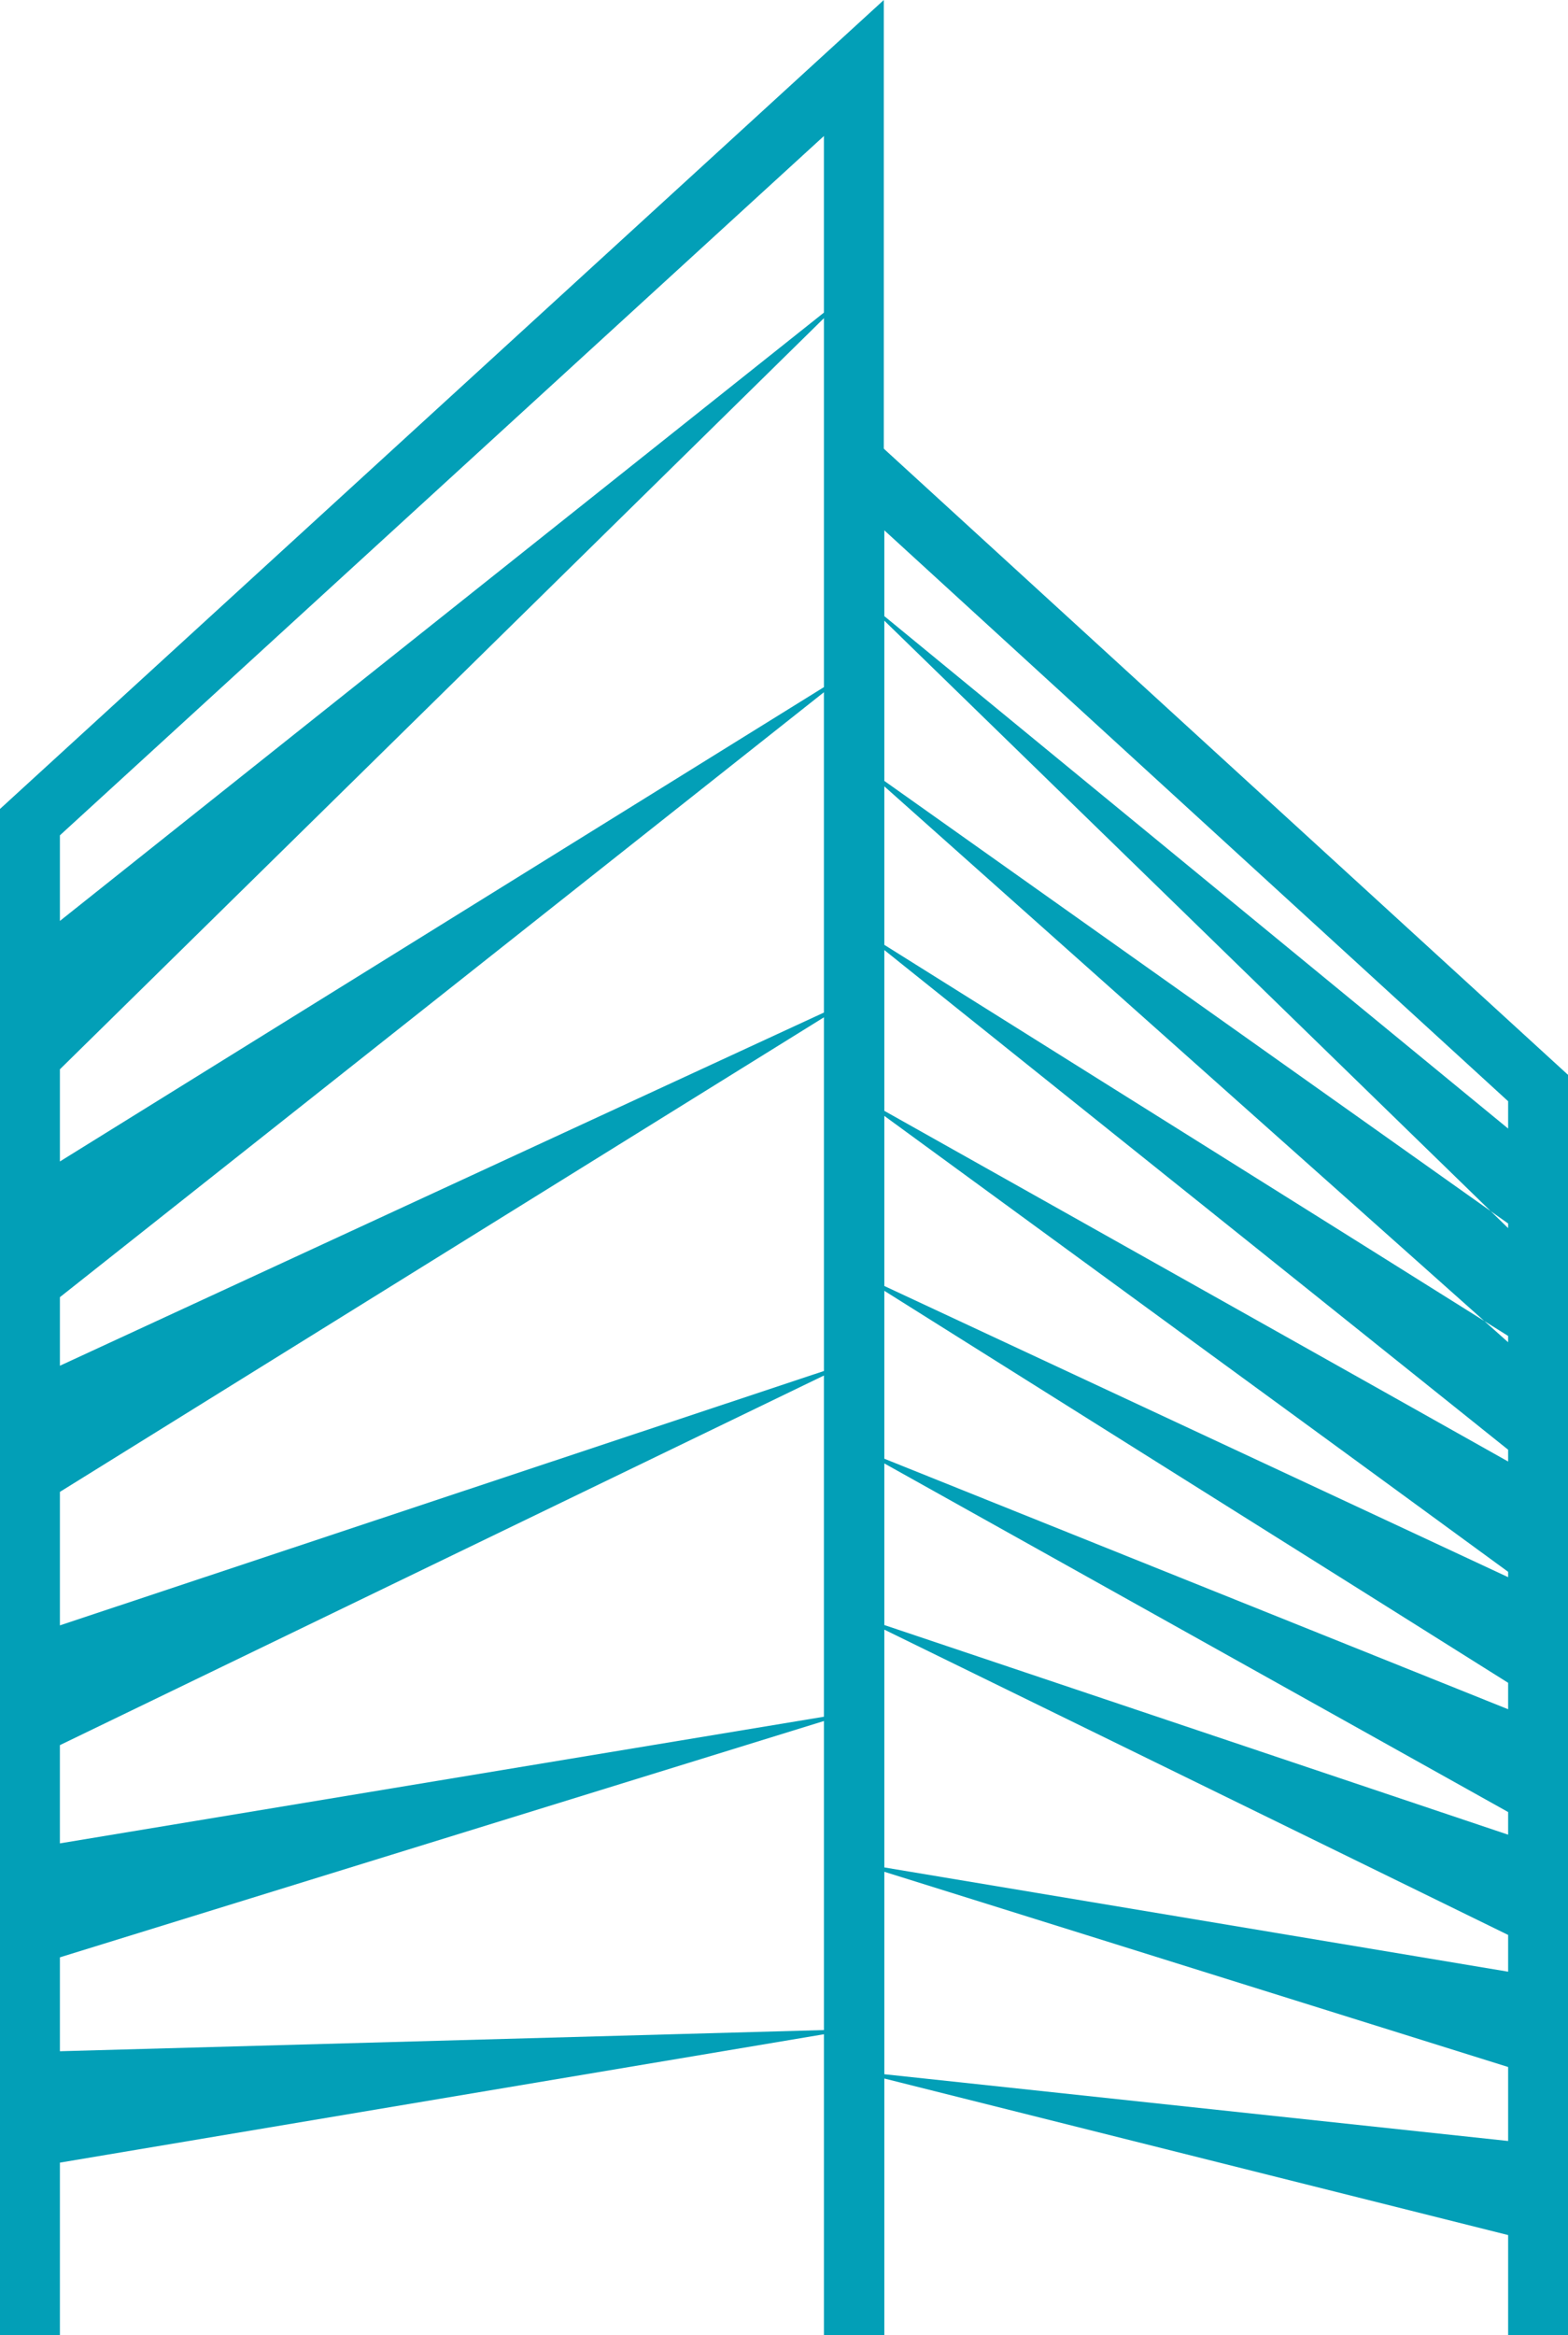 <svg version="1.1" id="图层_1" x="0px" y="0px" width="89.65px" height="133.479px" viewBox="0 0 89.65 133.479" enable-background="new 0 0 89.65 133.479" xml:space="preserve" xmlns="http://www.w3.org/2000/svg" xmlns:xlink="http://www.w3.org/1999/xlink" xmlns:xml="http://www.w3.org/XML/1998/namespace">
  <path fill="#029FB7" d="M47.137,22.541v110.938h3.424v-14.668l35.666,8.948v5.72h3.423v-72.04L47.137,22.541z M86.227,62.948v1.562
	L50.561,35.219v-4.905L86.227,62.948z M50.561,92.889v-9.238l35.666,19.927v1.295L50.561,92.889z M86.227,110.603v2.101
	l-35.666-5.96V93.152L86.227,110.603z M50.561,83.382v-9.598l35.666,22.407v1.511L50.561,83.382z M86.227,90.153L50.561,73.508
	v-9.722l35.666,26.061V90.153z M50.561,63.497v-9.19l35.666,28.561v0.674L50.561,63.497z M86.227,76.724l-1.363-1.214L50.561,54.009
	v-9.06L84.864,75.51l1.363,0.854V76.724z M86.227,70.201l-0.998-0.972L50.561,44.638v-9.159l34.668,33.75l0.998,0.708V70.201z
	 M50.561,118.565v-11.572l35.666,11.159v4.229L50.561,118.565z" class="color c1"/>
  <path fill="#029FB7" d="M0,46.24v87.238h3.425v-9.86l43.683-7.338v17.198h3.424V0L0,46.24z M47.107,7.775v10.094L3.425,52.641
	v-4.893L47.107,7.775z M3.425,92.908v-7.63l43.683-27.127v20.217L3.425,92.908z M47.107,78.627V98.13l-43.683,7.239v-5.615
	L47.107,78.627z M3.425,78.067v-3.919L47.107,39.57v18.309L3.425,78.067z M3.425,66.39v-5.268l43.683-42.934v21.089L3.425,66.39z
	 M3.425,117.251v-5.368l43.683-13.508v17.665L3.425,117.251z" class="color c1"/>
</svg>